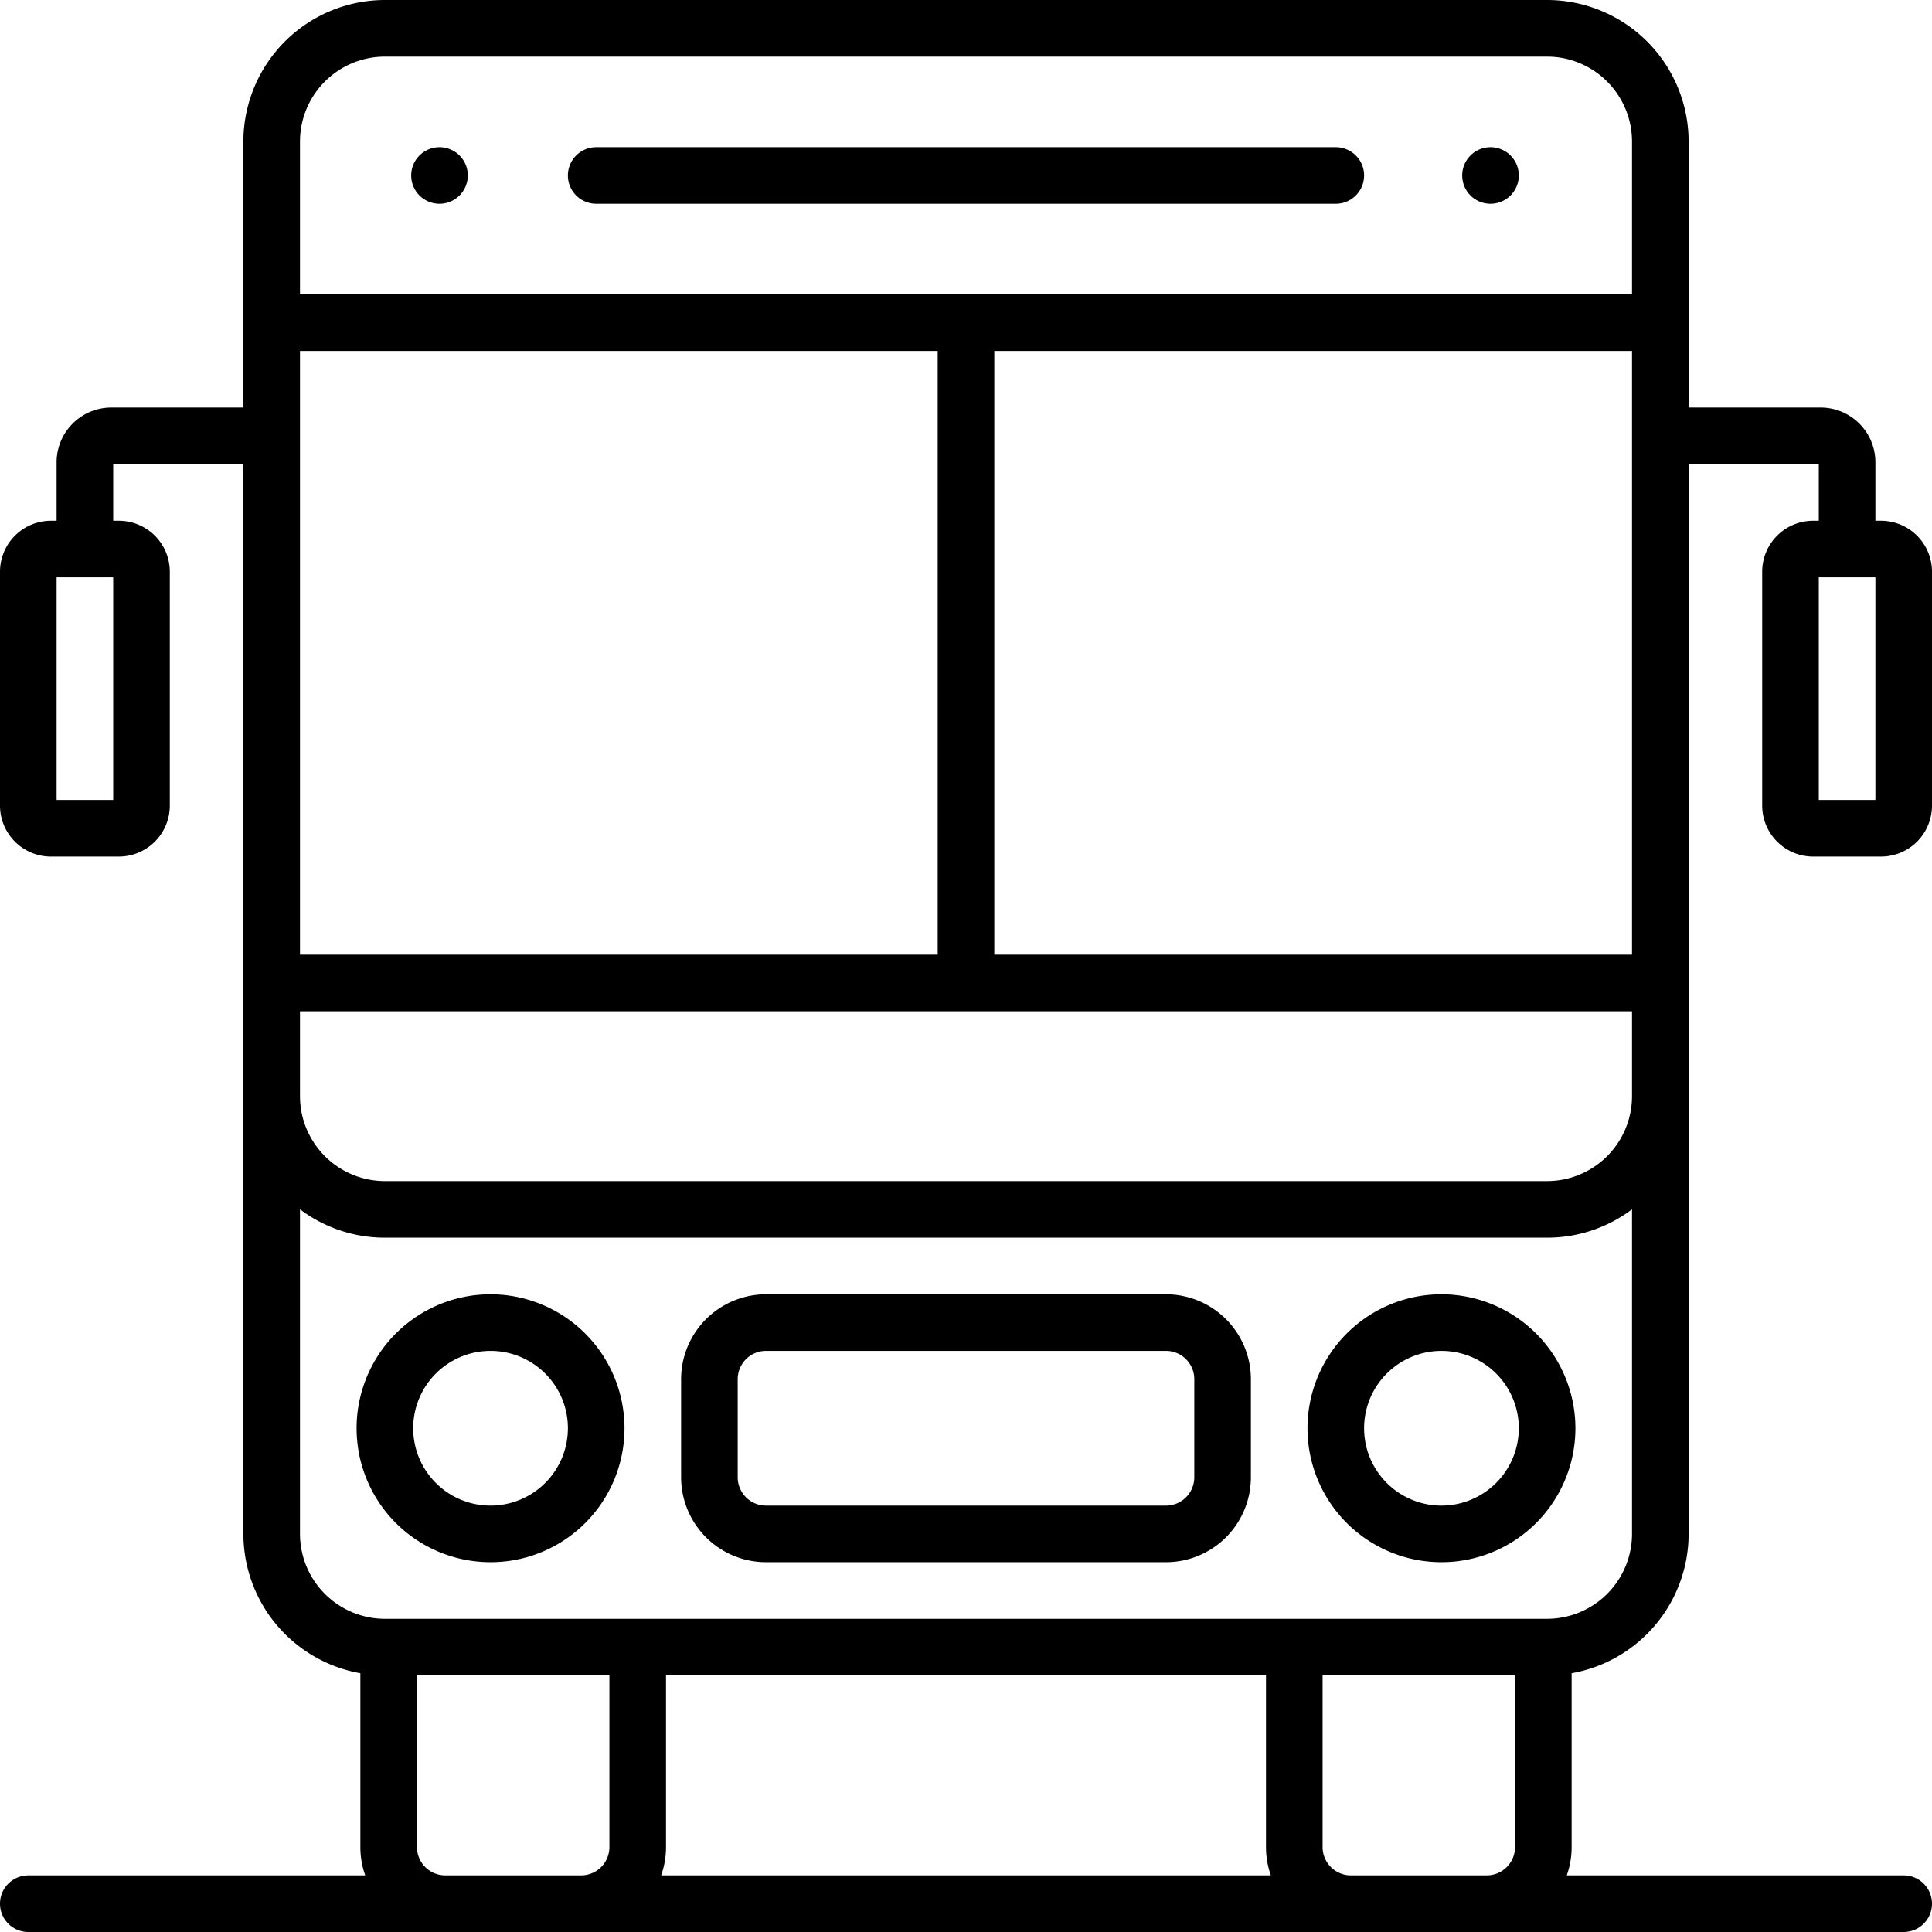 <svg xmlns="http://www.w3.org/2000/svg" data-name="Layer 1" viewBox="0 0 512 512"><path d="M395,39a7.5,7.5,0,1,0,7.5,7.5A7.5,7.5,0,0,0,395,39Zm85.5,99A13.515,13.515,0,0,0,467,151.5v62A13.515,13.515,0,0,0,480.5,227h18A13.515,13.515,0,0,0,512,213.5v-62A13.515,13.515,0,0,0,498.5,138H497V122.5A14.517,14.517,0,0,0,482.5,108h-35V37.5A37.542,37.542,0,0,0,410,0H102A37.542,37.542,0,0,0,64.5,37.5V108h-35A14.517,14.517,0,0,0,15,122.5V138H13.5A13.515,13.515,0,0,0,0,151.5v62A13.515,13.515,0,0,0,13.5,227h18A13.515,13.515,0,0,0,45,213.5v-62A13.515,13.515,0,0,0,31.5,138H30V123H64.5V406.5a37.553,37.553,0,0,0,31,36.924V489.5a22.393,22.393,0,0,0,1.29,7.5H7.5a7.5,7.5,0,0,0,0,15h497a7.5,7.5,0,0,0,0-15H415.21a22.393,22.393,0,0,0,1.29-7.5V443.424A37.553,37.553,0,0,0,447.5,406.5V123H482v15ZM30,212H15V153H30ZM79.5,93h169V253H79.5Zm82,396.5A7.508,7.508,0,0,1,154,497H118a7.508,7.508,0,0,1-7.5-7.5V444h51Zm13.71,7.5a22.393,22.393,0,0,0,1.29-7.5V444h159v45.5a22.393,22.393,0,0,0,1.29,7.5Zm226.29-7.5A7.508,7.508,0,0,1,394,497H358a7.508,7.508,0,0,1-7.5-7.5V444h51Zm31-83A22.526,22.526,0,0,1,410,429H102a22.526,22.526,0,0,1-22.5-22.5V320.48A37.304,37.304,0,0,0,102,328H410a37.304,37.304,0,0,0,22.5-7.52Zm0-116A22.526,22.526,0,0,1,410,313H102a22.526,22.526,0,0,1-22.5-22.5V268h353Zm0-37.5h-169V93h169Zm0-175H79.5V37.5A22.526,22.526,0,0,1,102,15H410a22.526,22.526,0,0,1,22.5,22.5ZM497,153v59H482V153ZM309,343H203a22.526,22.526,0,0,0-22.5,22.5v26A22.526,22.526,0,0,0,203,414H309a22.526,22.526,0,0,0,22.5-22.5v-26A22.526,22.526,0,0,0,309,343Zm7.5,48.5A7.508,7.508,0,0,1,309,399H203a7.508,7.508,0,0,1-7.5-7.5v-26A7.508,7.508,0,0,1,203,358H309a7.508,7.508,0,0,1,7.5,7.5ZM130,343a35.5,35.5,0,1,0,35.5,35.5A35.54,35.54,0,0,0,130,343Zm0,56a20.5,20.5,0,1,1,20.5-20.5A20.523,20.523,0,0,1,130,399Zm252-56a35.5,35.5,0,1,0,35.5,35.5A35.54,35.54,0,0,0,382,343Zm0,56a20.5,20.5,0,1,1,20.5-20.5A20.523,20.523,0,0,1,382,399ZM116.473,39a7.5,7.5,0,1,0,7.5,7.5A7.5,7.5,0,0,0,116.473,39ZM354,39H158a7.5,7.5,0,0,0,0,15H354a7.5,7.5,0,0,0,0-15Z"/></svg>